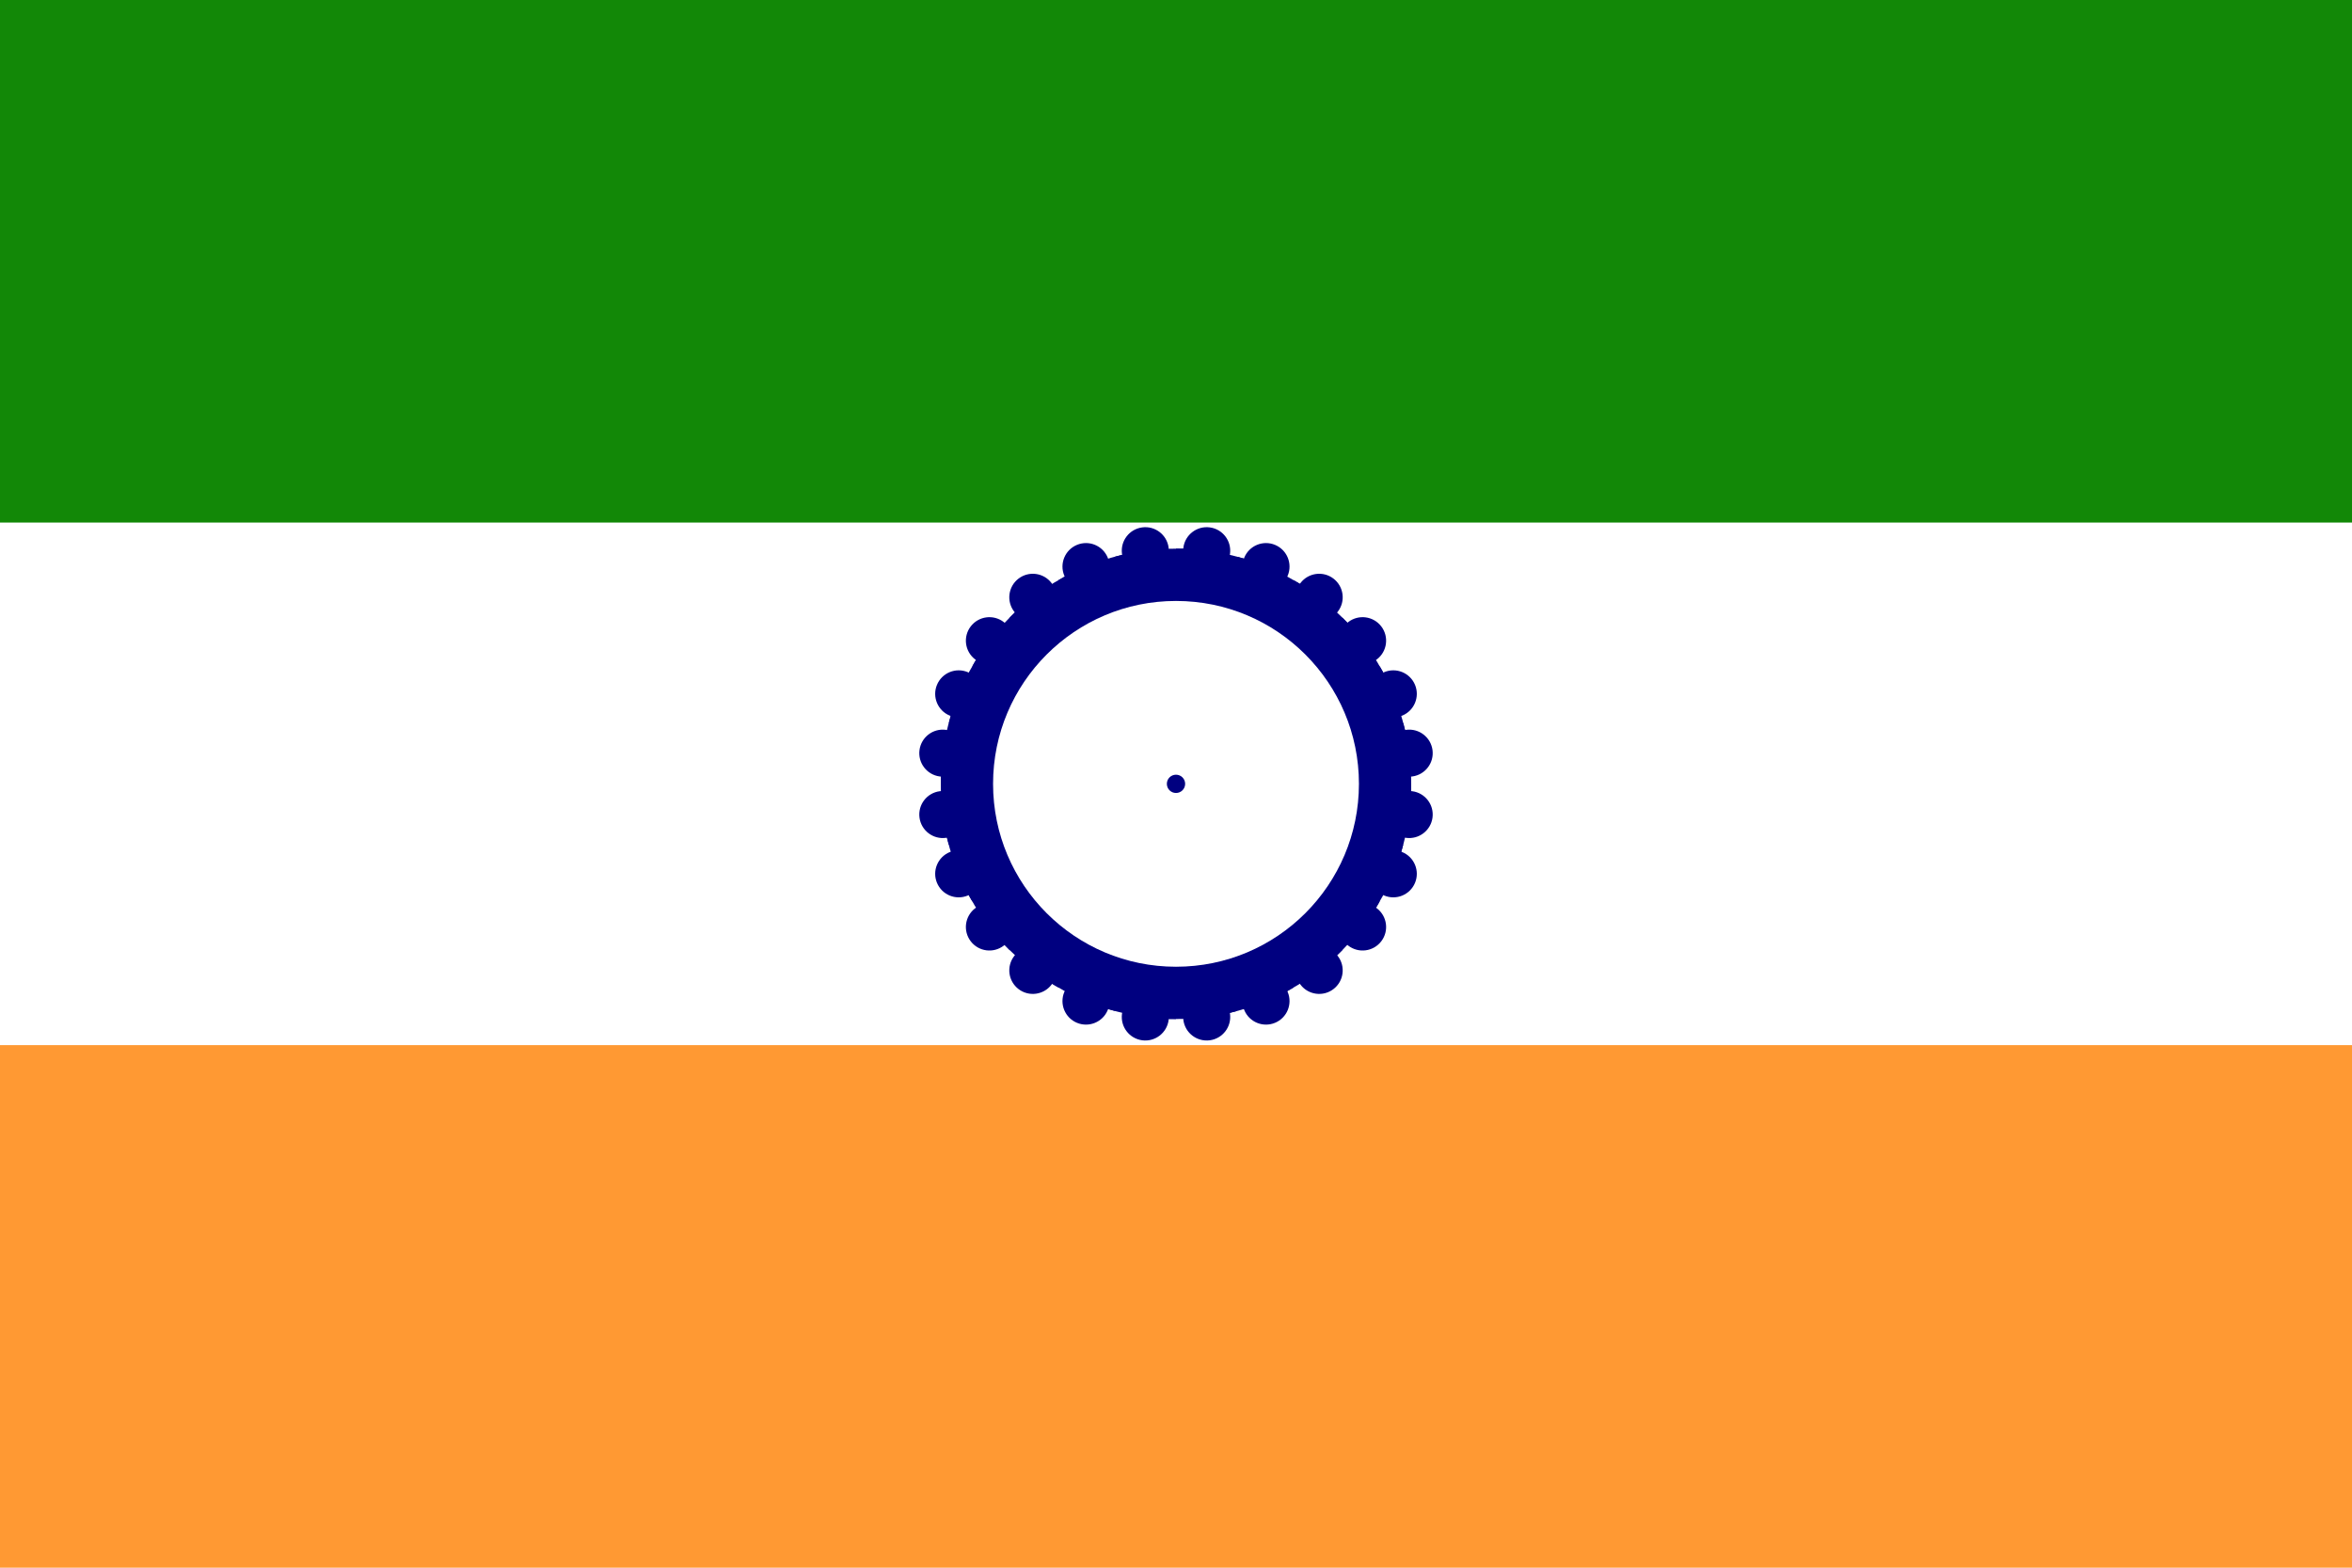<svg xmlns="http://www.w3.org/2000/svg" viewBox="0 0 900 600">
  <rect width="900" height="600" fill="#f93"/>
  <rect width="900" height="400" fill="#fff"/>
  <rect width="900" height="200" fill="#128807"/>
  <g transform="translate(450 300)">
    <circle r="90" fill="#000080"/>
    <circle r="70" fill="#fff"/>
    <circle r="3.5" fill="#000080"/>
    <g id="d">
      <g id="c">
        <g id="b">
          <g id="a" fill="#000080">
            <circle r="9" transform="rotate(7.5) translate(0 -90)"/>
            <path d="m0 90v-6l-6 6z"/>
          </g>
          <use href="#a" transform="rotate(15)"/>
        </g>
        <use href="#b" transform="rotate(30)"/>
      </g>
      <use href="#c" transform="rotate(60)"/>
    </g>
    <use href="#d" transform="rotate(120)"/>
    <use href="#d" transform="rotate(240)"/>
  </g>
</svg>
